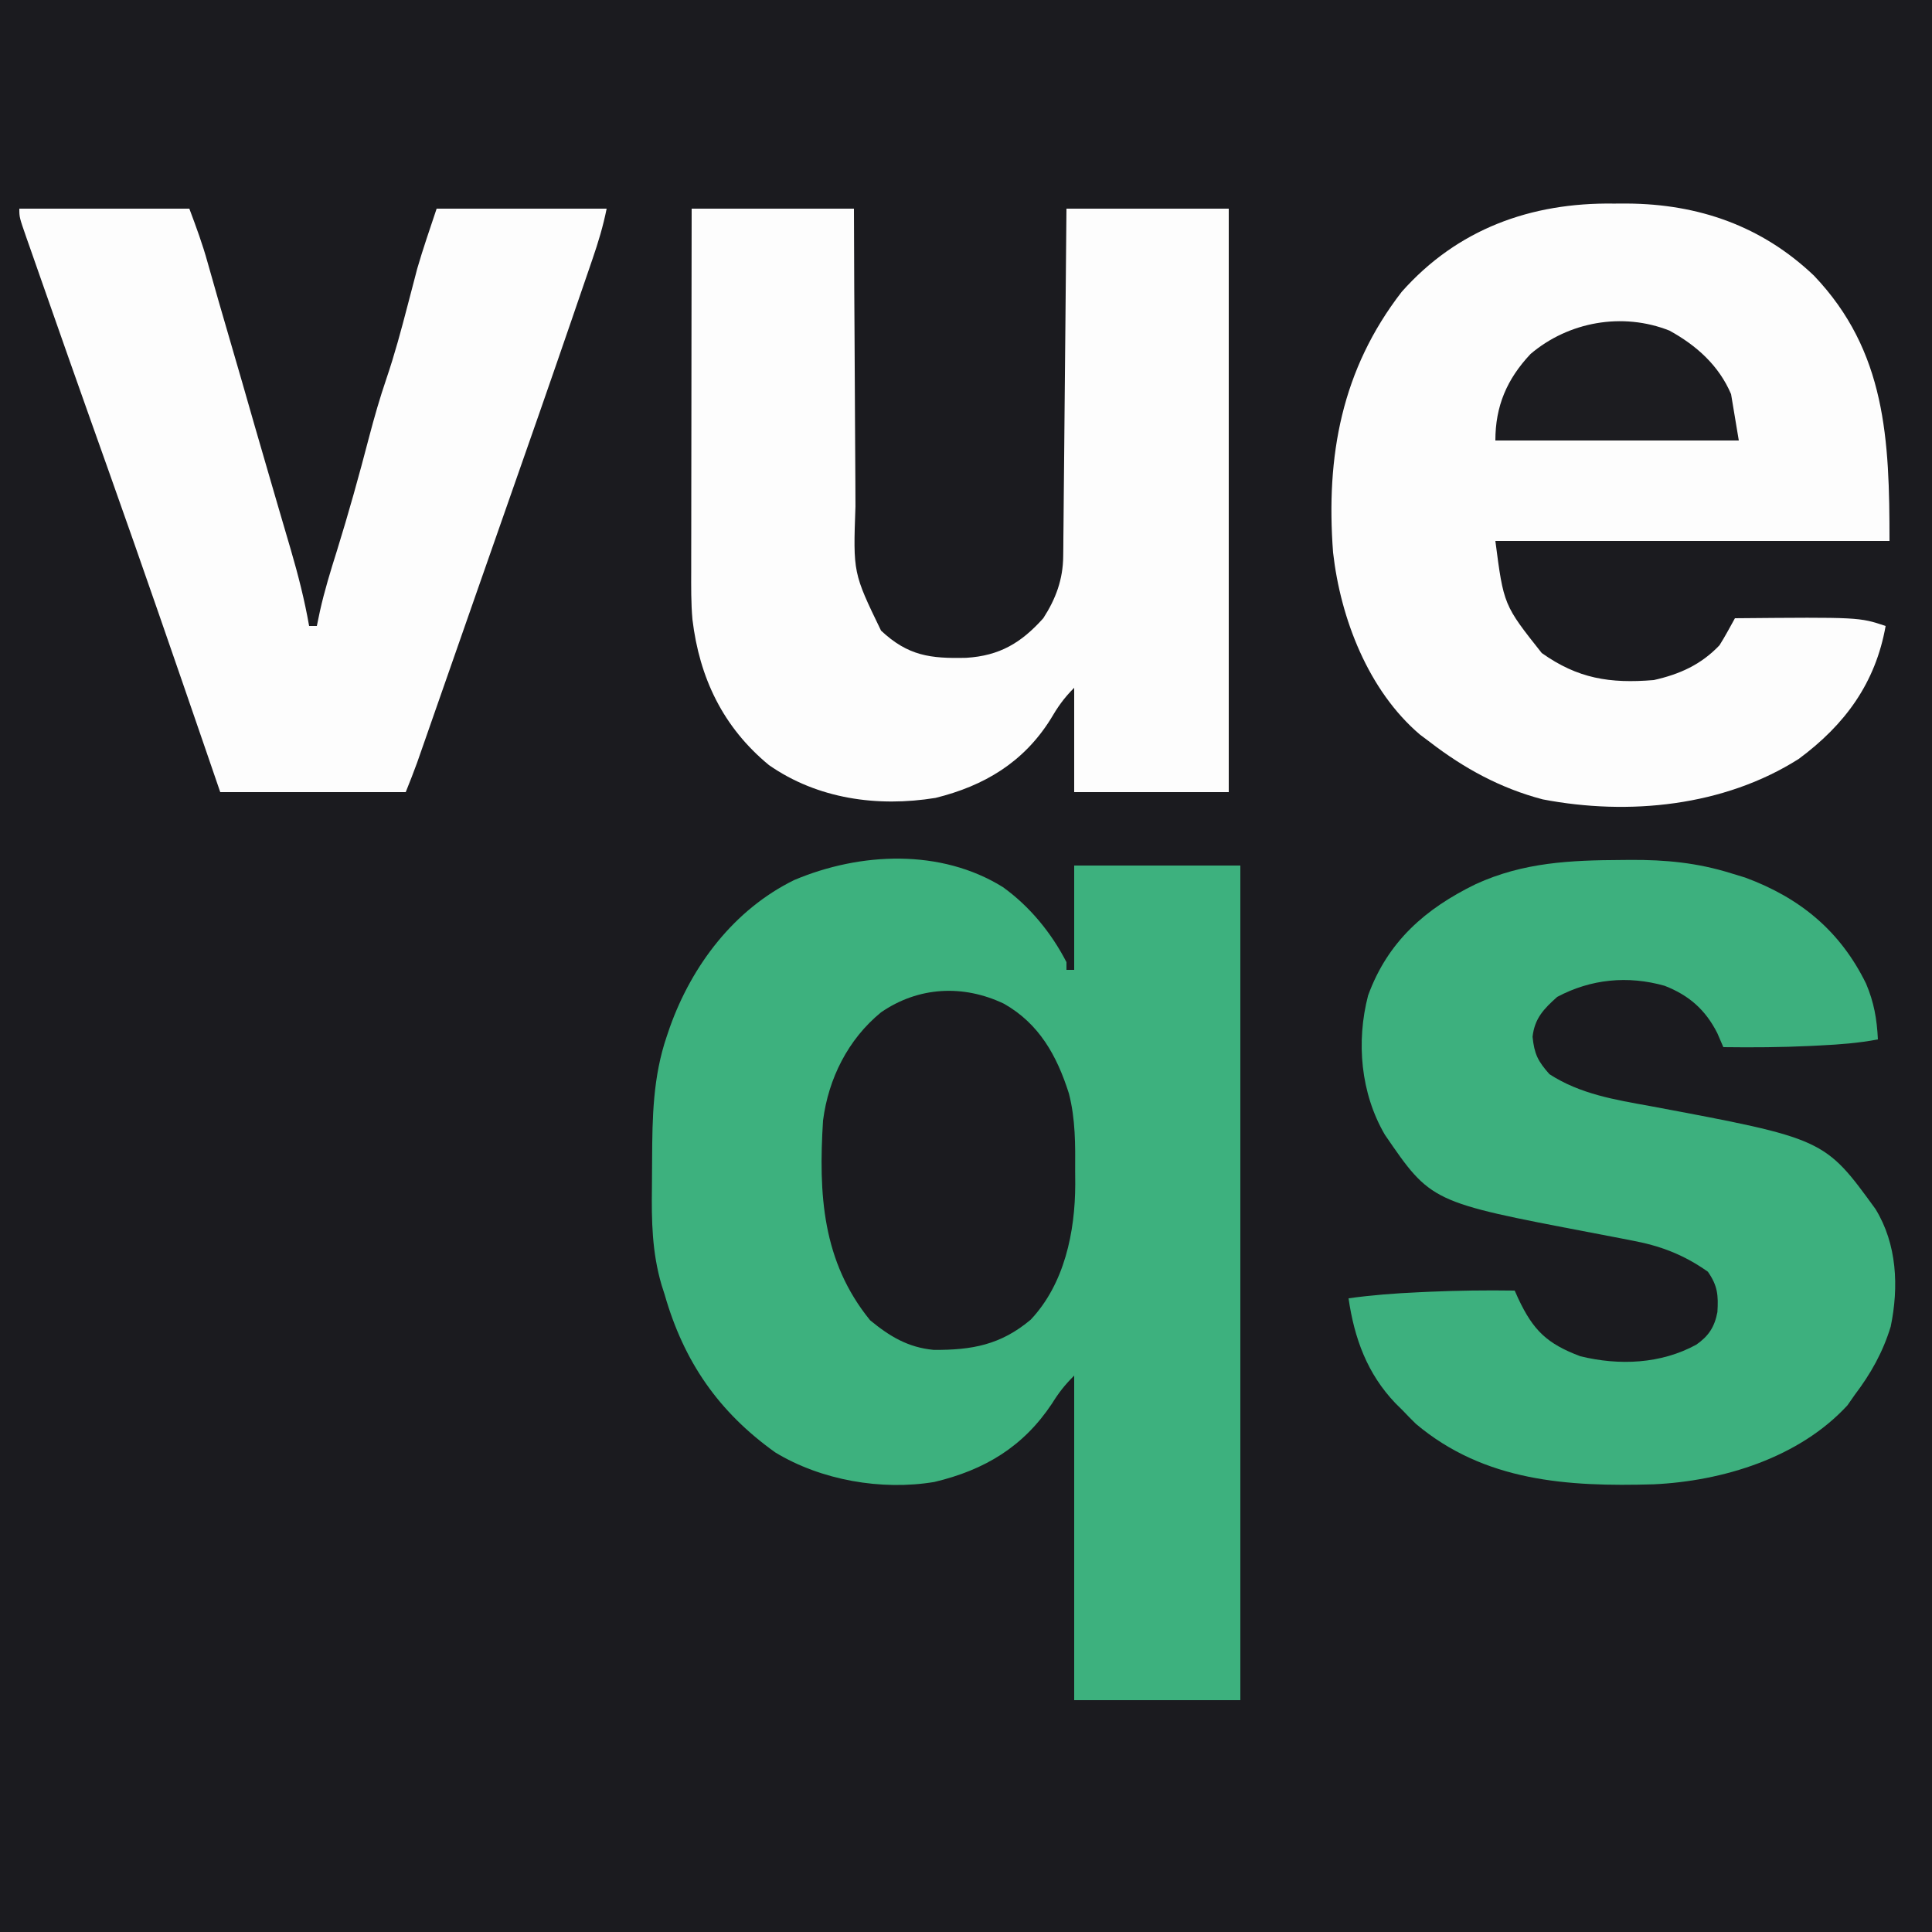 <?xml version="1.0" encoding="UTF-8"?>
<svg version="1.1" xmlns="http://www.w3.org/2000/svg" width="500" height="500">
<rect width="100%" height="100%" fill="#808080" stroke="none"/>
<path d="M0 0 C165 0 330 0 500 0 C500 165 500 330 500 500 C335 500 170 500 0 500 C0 335 0 170 0 0 Z " fill="#1B1B1F" transform="translate(0,0)"/>
<path d="M0 0 C6.93 4.963 12.561 11.847 16.465 19.426 C16.465 20.086 16.465 20.746 16.465 21.426 C17.125 21.426 17.785 21.426 18.465 21.426 C18.465 12.516 18.465 3.606 18.465 -5.574 C32.655 -5.574 46.845 -5.574 61.465 -5.574 C61.465 65.706 61.465 136.986 61.465 210.426 C47.275 210.426 33.085 210.426 18.465 210.426 C18.465 182.706 18.465 154.986 18.465 126.426 C16.01 128.881 14.509 130.792 12.715 133.676 C5.308 144.822 -4.653 150.842 -17.711 153.953 C-31.351 156.236 -47.033 153.531 -58.922 146.297 C-73.591 135.794 -82.56 122.822 -87.535 105.426 C-87.926 104.206 -87.926 104.206 -88.324 102.962 C-90.8 94.492 -90.932 86.432 -90.816 77.689 C-90.785 75.298 -90.775 72.907 -90.77 70.516 C-90.716 59.522 -90.552 49.099 -86.973 38.613 C-86.709 37.839 -86.446 37.065 -86.175 36.268 C-80.438 20.198 -69.519 5.798 -53.996 -1.82 C-36.9 -9.045 -16.049 -9.966 0 0 Z " fill="#3DB17E" transform="translate(259.535,229.574)"/>
<path d="M0 0 C1.15 -0.003 2.3 -0.006 3.484 -0.01 C21.954 0.106 38.343 5.805 51.84 18.66 C70.507 38.259 71.375 61.108 71.375 87.312 C37.715 87.312 4.055 87.312 -30.625 87.312 C-28.472 103.883 -28.472 103.883 -18.625 116.312 C-9.299 122.93 -1.031 124.253 10.375 123.312 C17.112 121.796 22.599 119.321 27.375 114.312 C28.129 113.111 28.849 111.887 29.535 110.645 C30.142 109.545 30.749 108.445 31.375 107.312 C63.523 107.029 63.523 107.029 70.375 109.312 C67.759 124.059 59.895 134.833 47.887 143.719 C28.547 155.991 3.883 158.458 -18.375 154.188 C-29.272 151.33 -38.746 146.159 -47.625 139.312 C-48.453 138.692 -49.28 138.072 -50.133 137.434 C-63.508 126.05 -70.694 107.386 -72.625 90.312 C-74.515 65.323 -70.424 42.959 -54.863 22.836 C-40.448 6.584 -21.437 -0.302 0 0 Z " fill="#FDFDFD" transform="translate(417.625,52.688)"/>
<path d="M0 0 C13.86 0 27.72 0 42 0 C42.026 6.802 42.052 13.605 42.078 20.613 C42.103 24.938 42.13 29.263 42.16 33.588 C42.208 40.443 42.252 47.299 42.271 54.155 C42.286 59.686 42.321 65.216 42.368 70.747 C42.383 72.851 42.391 74.954 42.392 77.058 C41.779 94.266 41.779 94.266 49.013 109.205 C56.022 115.758 61.775 116.463 71.078 116.242 C79.656 115.712 85.26 112.414 91 106 C94.246 100.986 96.102 95.945 96.158 89.95 C96.168 89.154 96.178 88.358 96.188 87.537 C96.194 86.672 96.199 85.808 96.205 84.917 C96.215 84 96.225 83.082 96.235 82.137 C96.267 79.107 96.292 76.077 96.316 73.047 C96.337 70.945 96.358 68.843 96.379 66.742 C96.435 61.211 96.484 55.681 96.532 50.151 C96.591 43.514 96.658 36.878 96.723 30.242 C96.82 20.161 96.909 10.081 97 0 C110.86 0 124.72 0 139 0 C139 49.83 139 99.66 139 151 C125.8 151 112.6 151 99 151 C99 142.09 99 133.18 99 124 C96.273 126.727 94.742 128.968 92.812 132.25 C85.842 143.303 75.716 149.38 63.109 152.496 C48.132 154.923 32.609 152.79 20 144 C8.147 134.226 2.019 121.486 0.203 106.309 C-0.171 102.058 -0.13 97.81 -0.114 93.545 C-0.114 92.529 -0.114 91.514 -0.114 90.468 C-0.113 87.135 -0.106 83.802 -0.098 80.469 C-0.096 78.148 -0.094 75.828 -0.093 73.508 C-0.09 67.419 -0.08 61.329 -0.069 55.24 C-0.058 49.02 -0.054 42.799 -0.049 36.578 C-0.038 24.385 -0.021 12.193 0 0 Z " fill="#FDFDFD" transform="translate(179,54)"/>
<path d="M0 0 C0.709 -0.006 1.419 -0.013 2.149 -0.02 C11.199 -0.07 19.487 0.714 28.188 3.438 C29.984 3.985 29.984 3.985 31.816 4.543 C45.992 9.772 56.423 18.329 63.125 32 C65.189 36.863 65.929 41.177 66.188 46.438 C61.206 47.386 56.303 47.751 51.25 48 C50.423 48.042 49.597 48.085 48.745 48.129 C41.221 48.488 33.719 48.539 26.188 48.438 C25.672 47.241 25.156 46.045 24.625 44.812 C21.569 38.775 17.31 35.02 11 32.562 C1.507 29.871 -8.09 30.789 -16.812 35.438 C-20.285 38.538 -22.649 40.99 -23.188 45.75 C-22.731 50.234 -21.803 52.073 -18.812 55.438 C-10.897 60.574 -1.873 62.051 7.25 63.688 C52.354 72.141 52.354 72.141 65.555 90.32 C71.154 99.434 71.624 110.494 69.5 120.762 C67.451 127.431 64.379 132.894 60.188 138.438 C59.259 139.768 59.259 139.768 58.312 141.125 C45.841 154.697 26.018 160.761 8.104 161.578 C-14.063 162.223 -35.623 160.885 -53.375 145.938 C-54.544 144.794 -55.691 143.628 -56.812 142.438 C-57.424 141.834 -58.035 141.231 -58.664 140.609 C-65.992 132.939 -69.305 123.808 -70.812 113.438 C-64.77 112.603 -58.78 112.147 -52.688 111.875 C-51.773 111.833 -50.859 111.79 -49.917 111.746 C-42.544 111.425 -35.193 111.326 -27.812 111.438 C-27.358 112.451 -27.358 112.451 -26.895 113.484 C-23.024 121.725 -19.469 125.191 -10.812 128.438 C-0.756 130.892 10.02 130.444 19.188 125.438 C22.364 123.218 23.908 120.899 24.652 117.004 C24.918 112.641 24.718 110.201 22.188 106.562 C15.917 102.121 9.819 99.815 2.297 98.438 C1.471 98.275 0.645 98.113 -0.206 97.945 C-2.823 97.432 -5.442 96.933 -8.062 96.438 C-49.465 88.541 -49.465 88.541 -61.41 71.105 C-67.672 60.39 -68.876 47.084 -65.75 35.062 C-60.657 21.094 -50.916 12.588 -37.871 6.238 C-25.492 0.583 -13.381 0.068 0 0 Z " fill="#3DB07E" transform="translate(419.812,222.562)"/>
<path d="M0 0 C14.52 0 29.04 0 44 0 C45.786 4.764 47.414 9.159 48.75 14 C50.622 20.68 52.552 27.342 54.5 34 C56.659 41.389 58.801 48.783 60.906 56.188 C62.42 61.463 63.961 66.731 65.5 72 C66.108 74.086 66.716 76.172 67.324 78.258 C68.301 81.608 69.282 84.958 70.27 88.305 C72.175 94.826 73.828 101.305 75 108 C75.66 108 76.32 108 77 108 C77.264 106.73 77.529 105.461 77.801 104.152 C78.978 98.859 80.56 93.731 82.188 88.562 C85.213 78.815 87.945 69.011 90.514 59.133 C91.853 54.04 93.289 49.028 94.988 44.043 C97.125 37.768 98.832 31.413 100.5 25 C101.069 22.812 101.642 20.624 102.219 18.438 C102.466 17.487 102.712 16.537 102.967 15.559 C104.487 10.324 106.276 5.171 108 0 C122.52 0 137.04 0 152 0 C151.096 4.522 149.829 8.71 148.332 13.051 C148.061 13.844 147.791 14.636 147.512 15.453 C146.615 18.074 145.714 20.693 144.812 23.312 C144.174 25.175 143.535 27.037 142.897 28.899 C137.364 45.015 131.744 61.1 126.096 77.176 C123.471 84.652 120.855 92.131 118.242 99.612 C116.798 103.744 115.354 107.876 113.91 112.008 C112.714 115.428 111.519 118.848 110.325 122.268 C108.984 126.11 107.64 129.952 106.297 133.793 C105.892 134.953 105.488 136.112 105.071 137.307 C104.695 138.38 104.32 139.454 103.933 140.559 C103.606 141.493 103.28 142.428 102.944 143.39 C102.019 145.948 101.01 148.475 100 151 C84.16 151 68.32 151 52 151 C50.753 147.37 49.507 143.74 48.223 140 C39.969 115.988 31.691 91.987 23.188 68.062 C21.818 64.207 20.448 60.352 19.078 56.496 C18.745 55.558 18.411 54.62 18.068 53.653 C14.505 43.617 10.968 33.571 7.451 23.519 C6.78 21.604 6.109 19.69 5.436 17.776 C4.516 15.157 3.599 12.536 2.684 9.914 C2.272 8.748 2.272 8.748 1.853 7.558 C0 2.229 0 2.229 0 0 Z " fill="#FDFDFD" transform="translate(5,54)"/>
<path d="M0 0 C9.081 5.161 13.679 13.379 16.805 23.23 C18.515 29.87 18.469 36.476 18.422 43.297 C18.433 44.996 18.433 44.996 18.445 46.729 C18.417 59.041 15.663 72.499 6.914 81.77 C-0.842 88.291 -8.303 89.654 -18.207 89.582 C-24.861 88.943 -29.561 86.099 -34.641 81.922 C-47.066 66.656 -48.008 49.213 -46.828 30.234 C-45.433 19.369 -40.363 9.218 -31.828 2.234 C-22.181 -4.424 -10.596 -5.055 0 0 Z " fill="#1B1B1F" transform="translate(259.828,259.766)"/>
<path d="M0 0 C6.997 3.851 12.778 9.025 15.938 16.438 C16.598 20.398 17.258 24.358 17.938 28.438 C-2.853 28.438 -23.642 28.438 -45.062 28.438 C-45.062 19.552 -42.098 12.576 -35.953 6.043 C-26.114 -2.312 -12.169 -4.821 0 0 Z " fill="#1C1C20" transform="translate(432.062,85.562)"/>
</svg>

